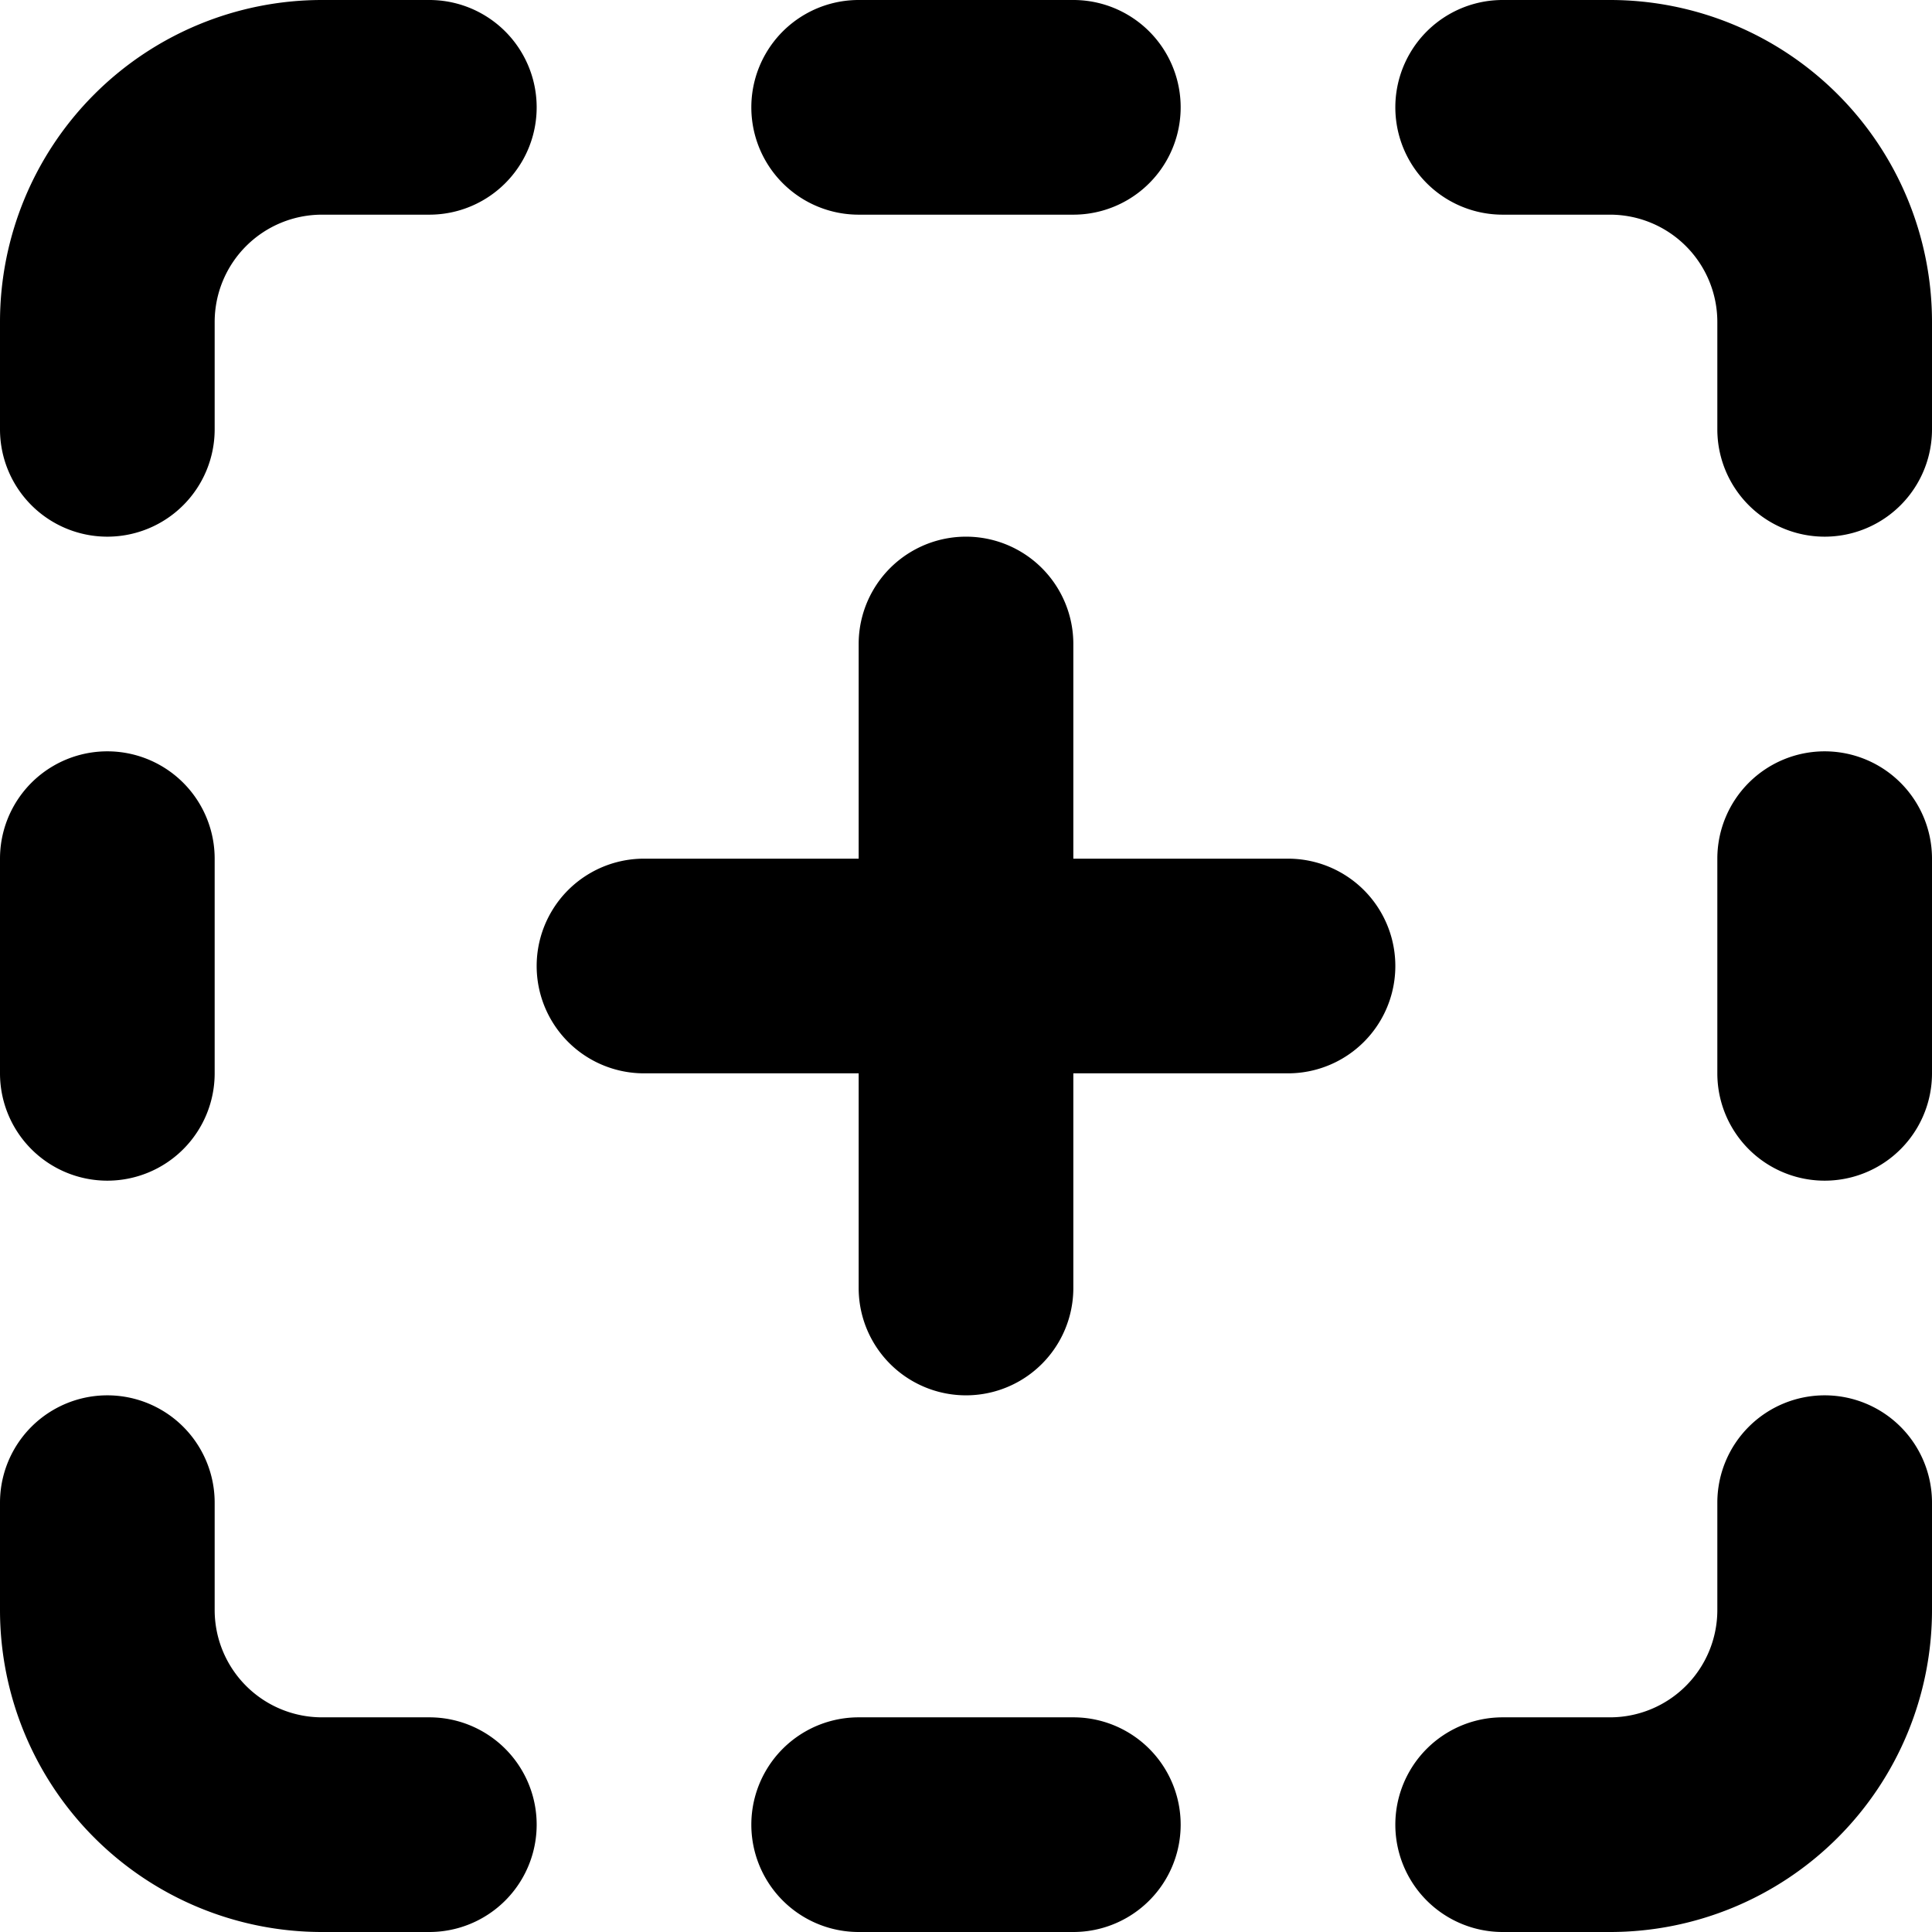<svg id="motive" xmlns="http://www.w3.org/2000/svg" viewBox="0 0 18 18"><title>icon-topic-area__H18</title><path d="M1,5A1,1,0,0,0,2,4V3A1,1,0,0,1,3,2H4A1,1,0,0,0,4,0H3A3,3,0,0,0,0,3V4A1,1,0,0,0,1,5Z"/><path d="M15,0H14a1,1,0,0,0,0,2h1a1,1,0,0,1,1,1V4a1,1,0,0,0,2,0V3A3,3,0,0,0,15,0Z"/><path d="M8,2h2a1,1,0,0,0,0-2H8A1,1,0,0,0,8,2Z"/><path d="M17,7a1,1,0,0,0-1,1v2a1,1,0,0,0,2,0V8A1,1,0,0,0,17,7Z"/><path d="M17,13a1,1,0,0,0-1,1v1a1,1,0,0,1-1,1H14a1,1,0,0,0,0,2h1a3,3,0,0,0,3-3V14A1,1,0,0,0,17,13Z"/><path d="M4,16H3a1,1,0,0,1-1-1V14a1,1,0,0,0-2,0v1a3,3,0,0,0,3,3H4a1,1,0,0,0,0-2Z"/><path d="M10,16H8a1,1,0,0,0,0,2h2a1,1,0,0,0,0-2Z"/><path d="M1,11a1,1,0,0,0,1-1V8A1,1,0,0,0,0,8v2A1,1,0,0,0,1,11Z"/><path d="M12,8H10V6A1,1,0,0,0,8,6V8H6a1,1,0,0,0,0,2H8v2a1,1,0,0,0,2,0V10h2a1,1,0,0,0,0-2Z"/></svg>